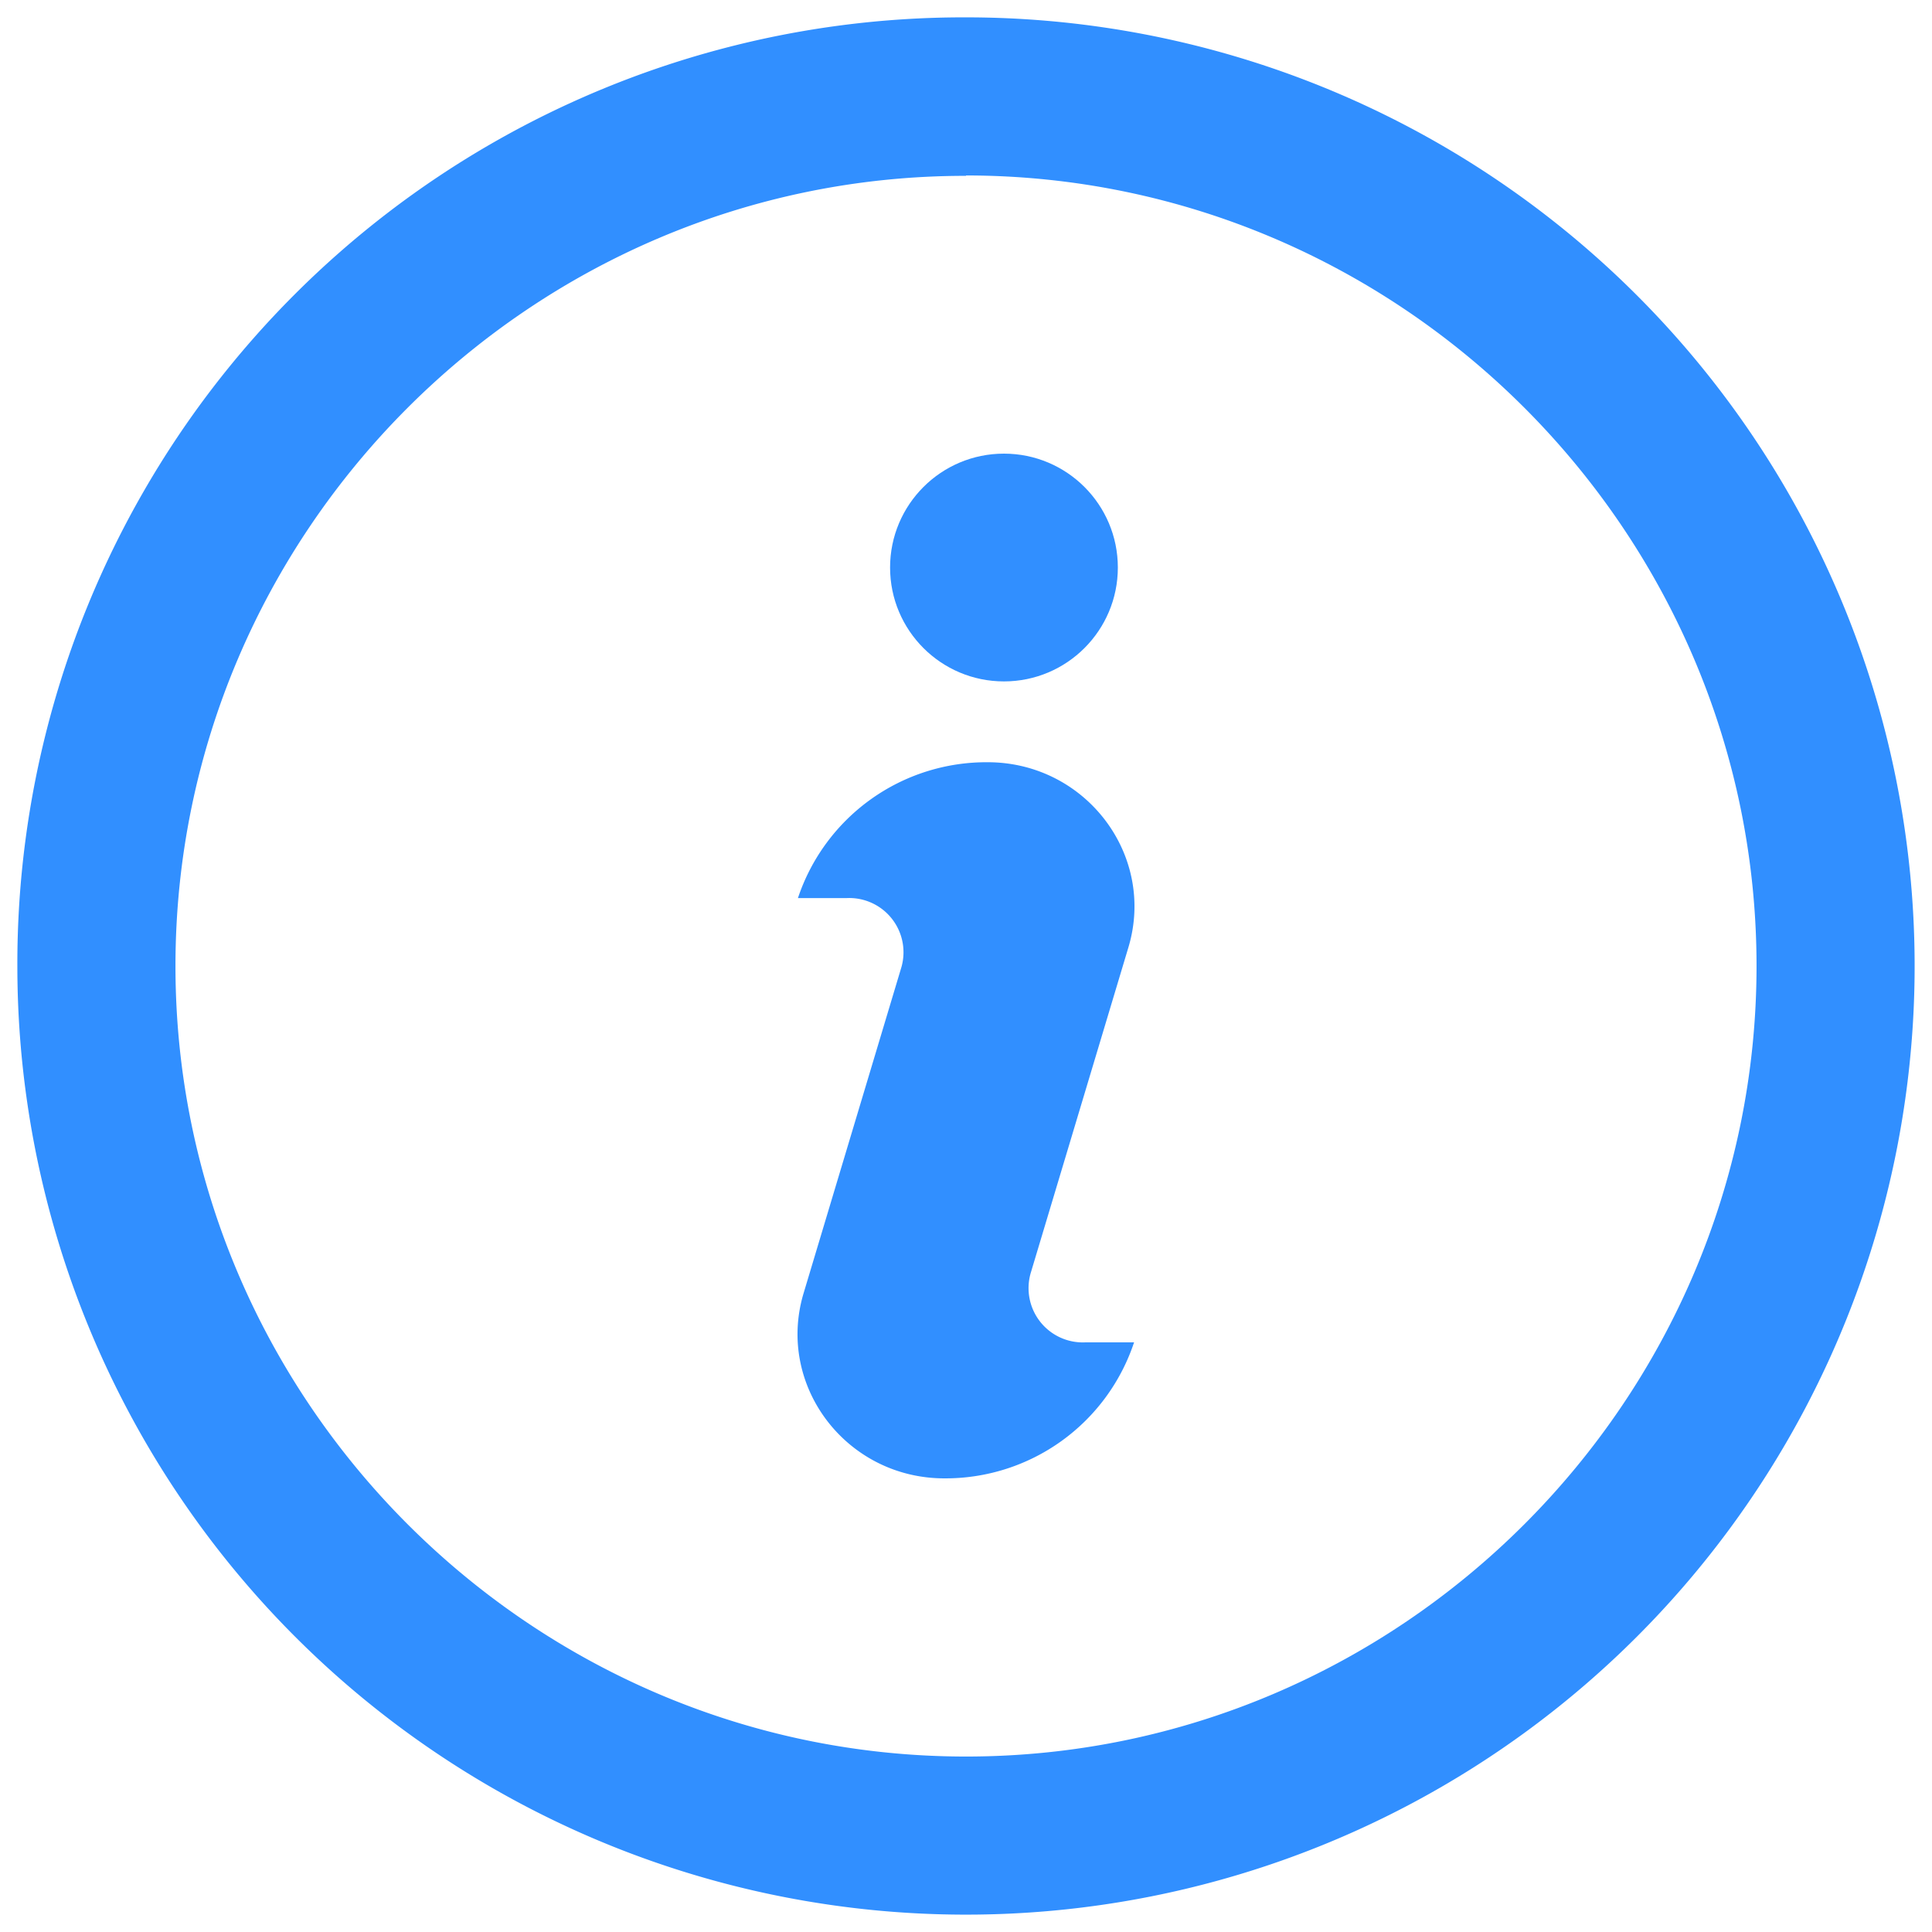 <svg id="Layer_1" data-name="Layer 1" xmlns="http://www.w3.org/2000/svg" viewBox="0 0 256 256"><defs><style>.cls-1{fill:#318fff;}</style></defs><g id="Icons"><path id="Combined-Shape-Copy" class="cls-1" d="M128,2.3A125.7,125.7,0,1,1,2.3,128,125.4,125.4,0,0,1,128,2.3Zm0,21C70.39,23.25,23.25,70.39,23.25,128S70.39,232.75,128,232.75,232.75,185.61,232.75,128,185.61,23.25,128,23.25Z"/></g><circle class="cls-1" cx="133.03" cy="75.2" r="15.09"/><path class="cls-1" d="M125.13,195.89c-12.93,0-22.27-12.21-18.68-24.43l12.93-43.1A7.19,7.19,0,0,0,112.2,119h-6.47a26.32,26.32,0,0,1,25.14-18c12.93,0,22.27,12.21,18.68,24.43l-12.93,43.1a7.19,7.19,0,0,0,7.18,9.34h6.47A26.33,26.33,0,0,1,125.13,195.89Z"/></svg>